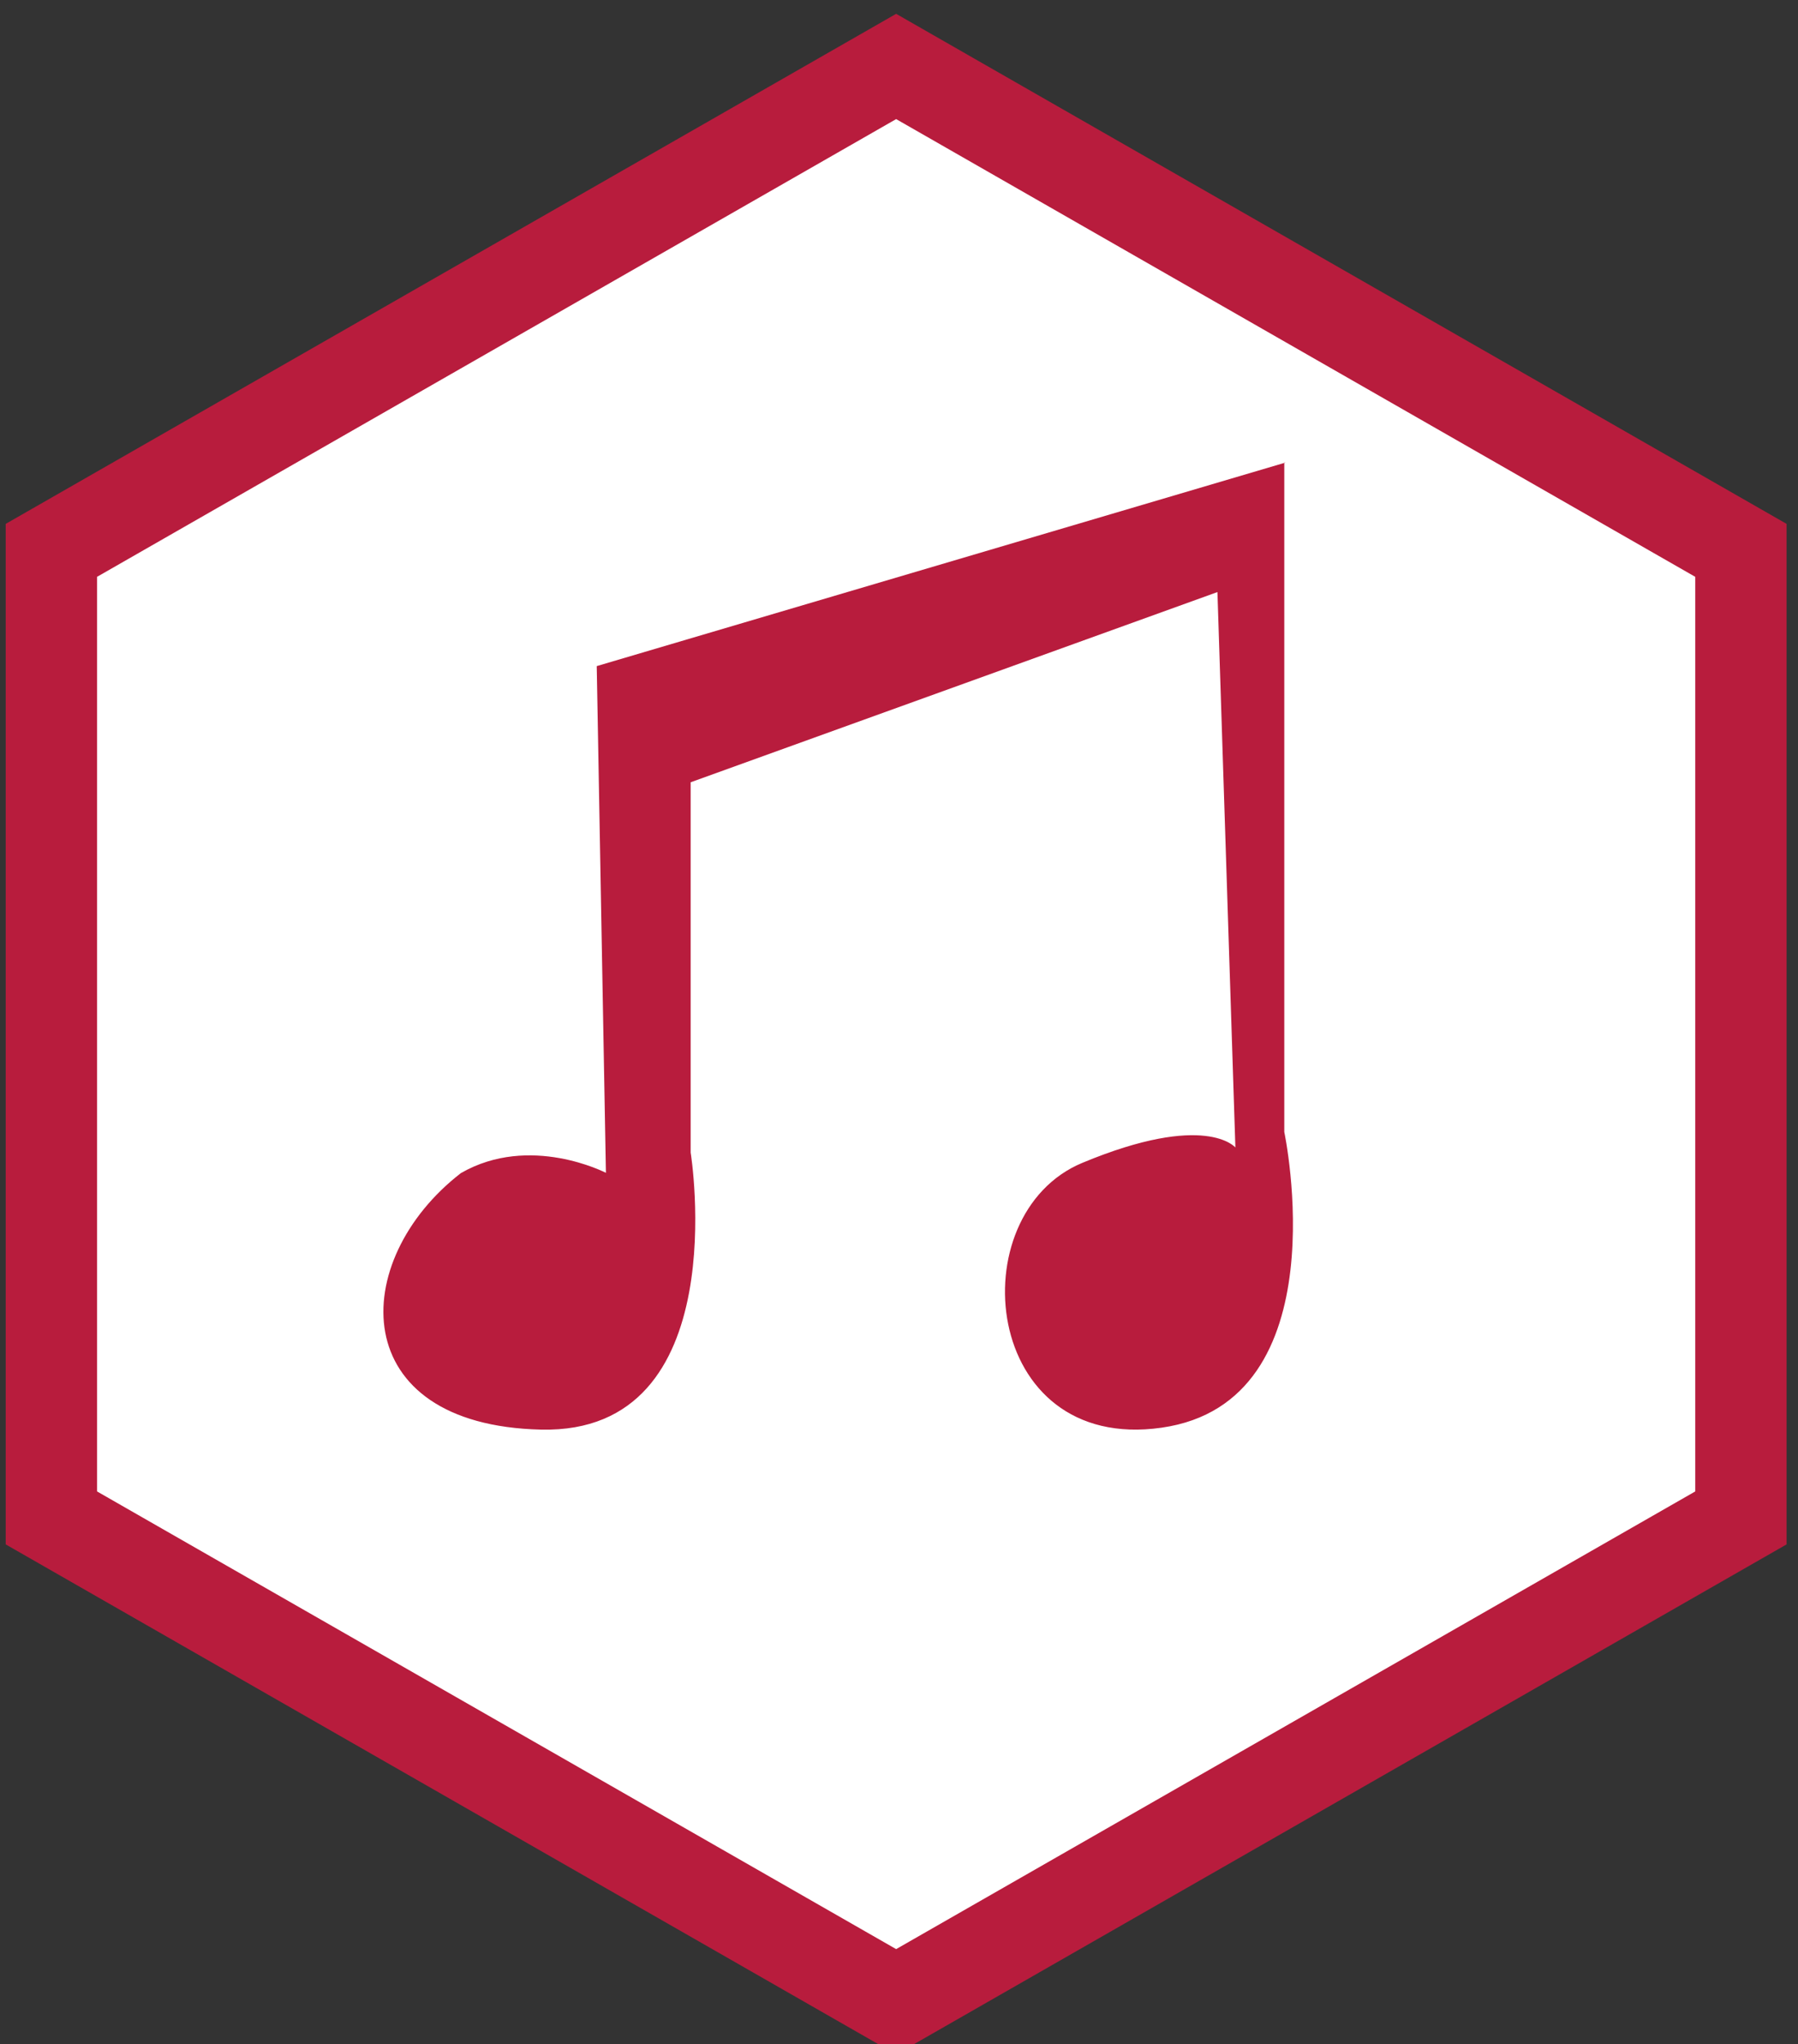 <?xml version="1.0" encoding="utf-8"?>
<!-- Generator: Adobe Illustrator 16.0.0, SVG Export Plug-In . SVG Version: 6.00 Build 0)  -->
<!DOCTYPE svg PUBLIC "-//W3C//DTD SVG 1.1//EN" "http://www.w3.org/Graphics/SVG/1.1/DTD/svg11.dtd">
<svg version="1.1" id="圖層_1" xmlns="http://www.w3.org/2000/svg" xmlns:xlink="http://www.w3.org/1999/xlink" x="0px" y="0px"
	 width="39.375px" height="44.75px" viewBox="0 0 39.375 44.75" enable-background="new 0 0 39.375 44.75" xml:space="preserve">
<rect x="0" y="0" width="39.375" height="44.75" fill="#333333" stroke="none"/>
<polygon fill="#FFFFFF" stroke="#B81C3D" stroke-width="2" stroke-miterlimit="10" points="1.125,12.048 19.625,1.455 
	38.125,12.048 38.125,33.229 19.625,43.821 1.125,33.229 "/>
<path fill="#B81C3D" d="M13.068,14.582l15.087-4.457h-0.03V24.78c0,0,1.254,5.912-2.687,6.474c-3.941,0.564-4.438-4.672-1.737-5.797
	c2.703-1.126,3.353-0.337,3.353-0.337l-0.393-12.159l-11.536,4.164v8.106c0,0,0.998,6.165-3.277,6.065
	c-4.281-0.098-4.231-3.7-1.754-5.616c1.513-0.869,3.175-0.005,3.175-0.005L13.068,14.582z"/>
</svg>
